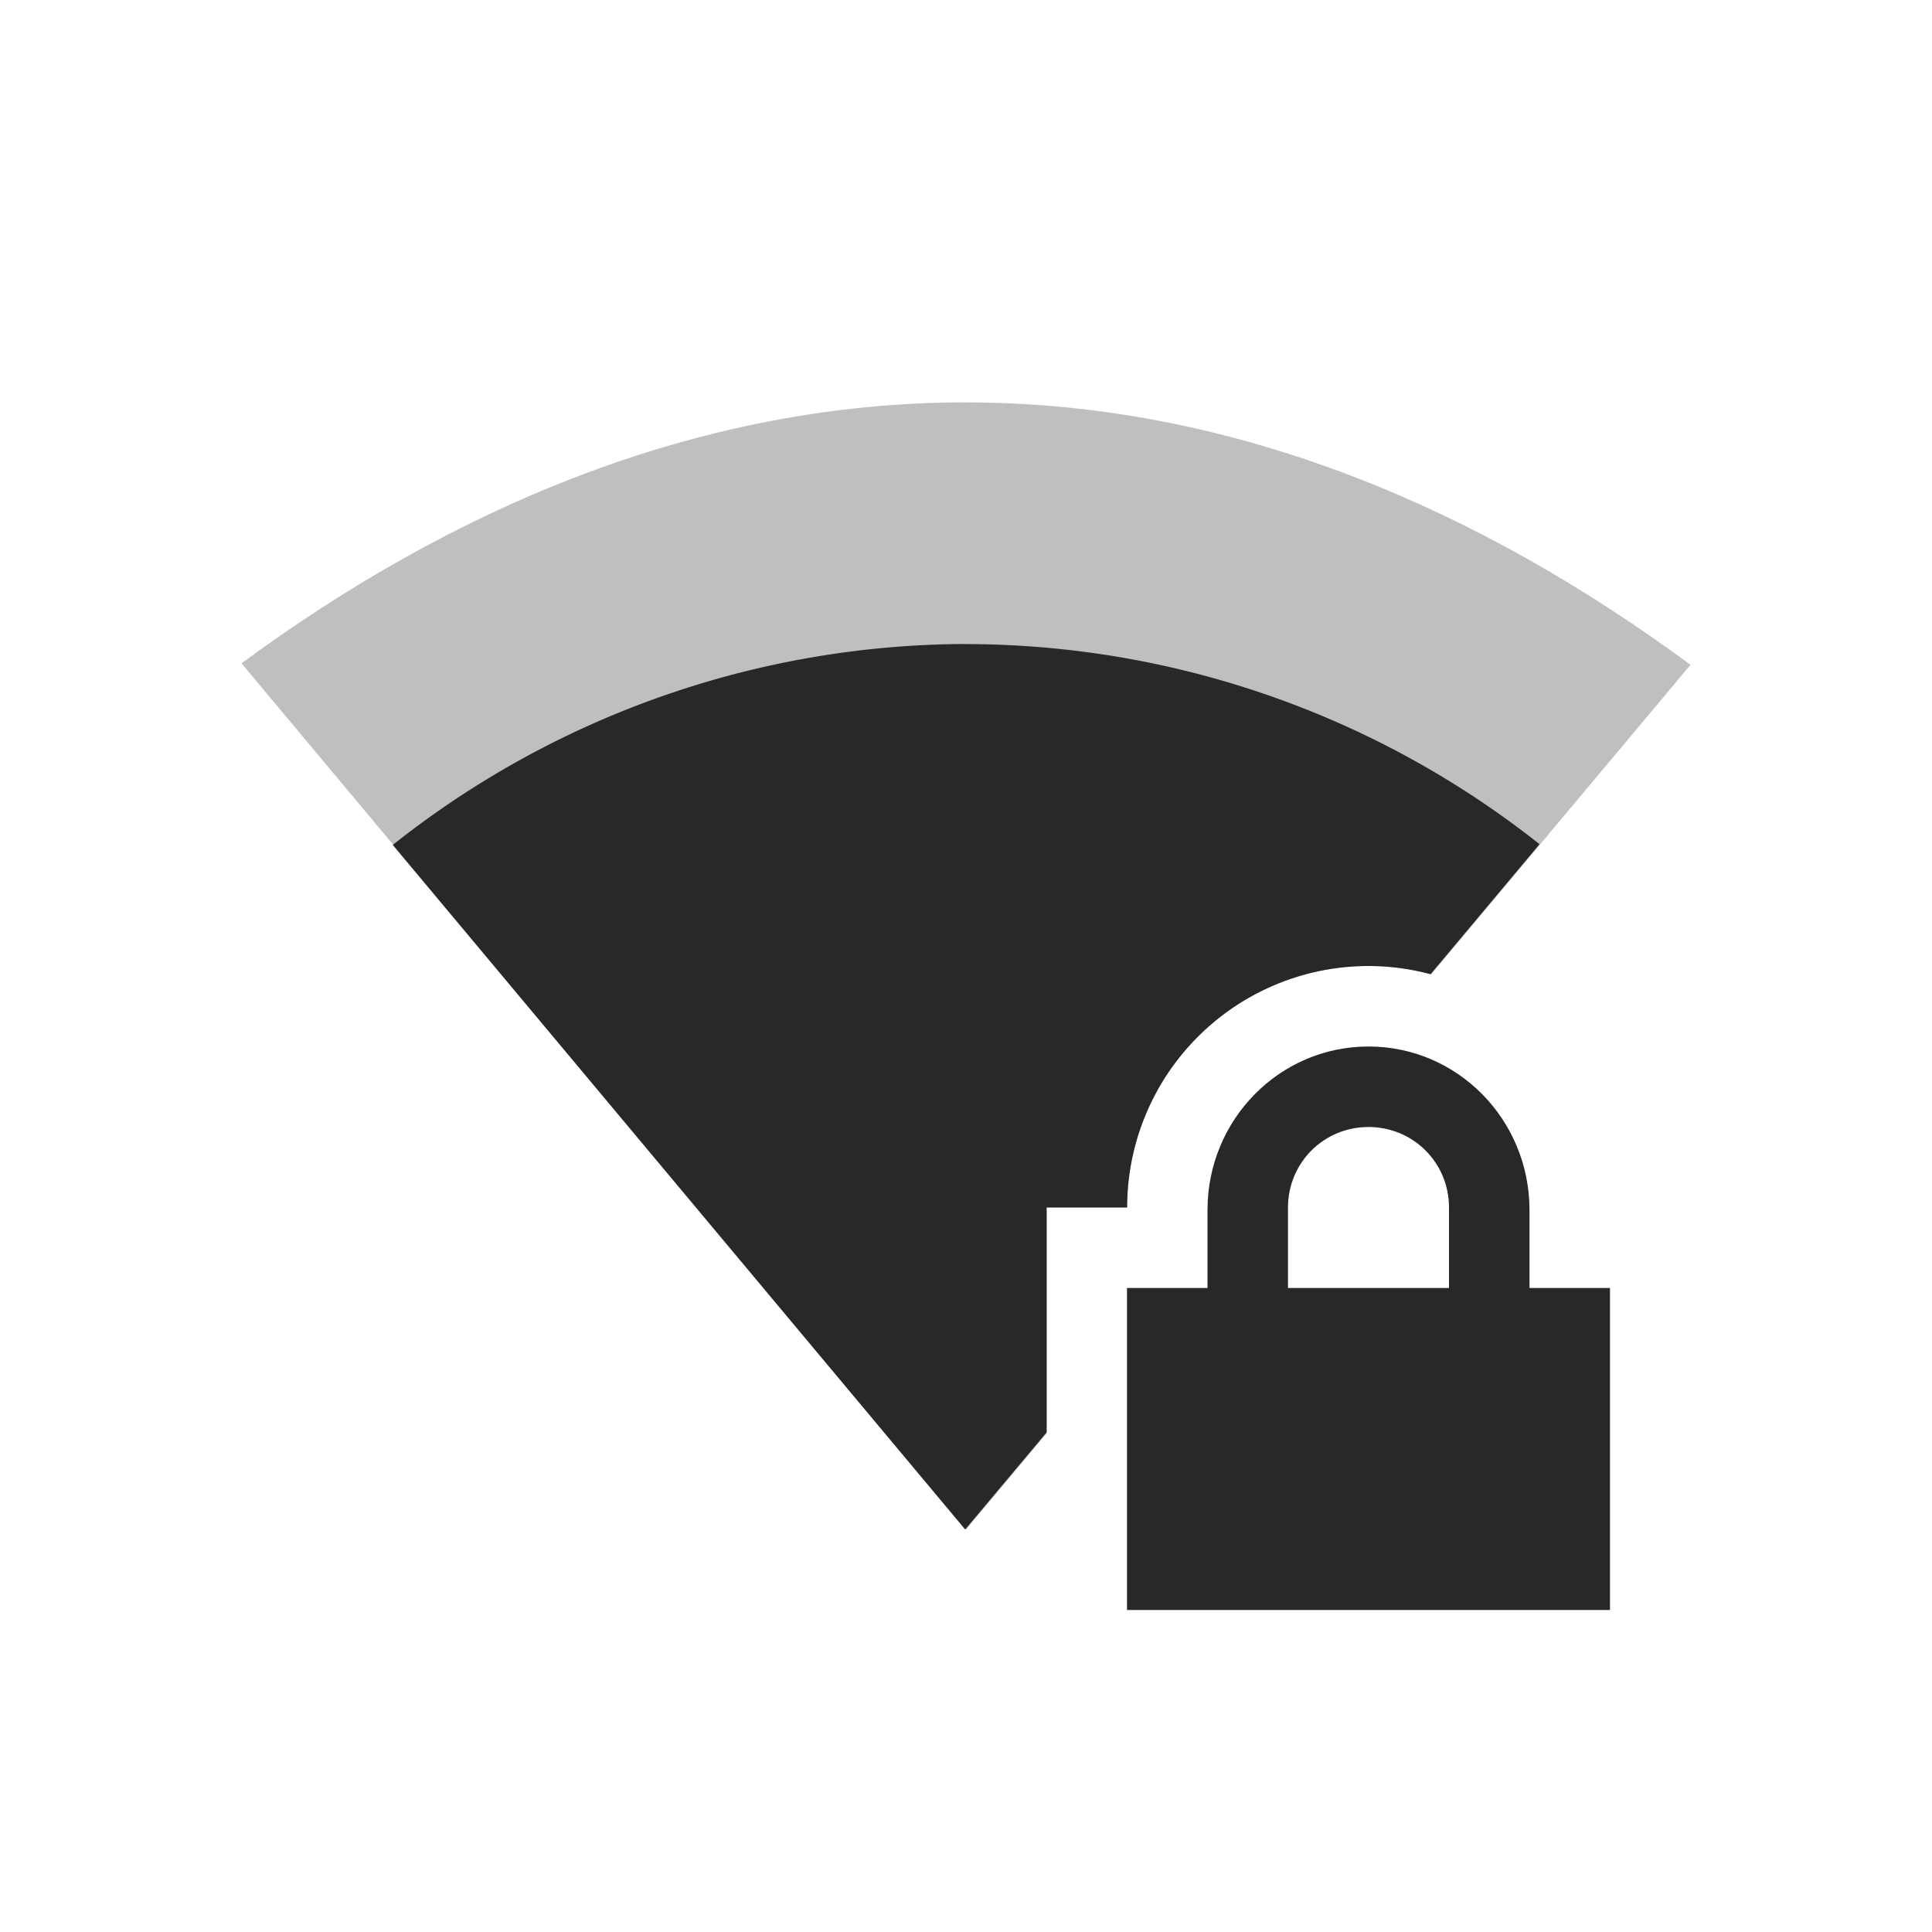 <svg width="24" height="24" version="1.1" xmlns="http://www.w3.org/2000/svg">
  <defs>
    <style id="current-color-scheme" type="text/css">.ColorScheme-Text { color:#282828; } .ColorScheme-Highlight { color:#458588; } .ColorScheme-NeutralText { color:#fe8019; } .ColorScheme-PositiveText { color:#689d6a; } .ColorScheme-NegativeText { color:#fb4934; }</style>
  </defs>
  <path class="ColorScheme-Text" d="m17 13c-1.108 0-2 0.911-2 2.031v0.969h-1v4h6v-4h-1v-0.969c0-1.12-0.892-2.031-2-2.031zm0 1c0.554 0 1 0.442 1 1v1h-2v-1c0-0.558 0.446-1 1-1z" fill="currentColor"/>
  <path class="ColorScheme-Text" d="m12 4.998c-3.377 0-6.431 1.351-9 3.242l9 10.76 1-1.193v-2.807h1c-5.5e-5 -1.657 1.343-3 3-3 0.263 1.74e-4 0.525 0.035 0.779 0.103l3.221-3.844c-2.572-1.898-5.618-3.26-9-3.26z" fill="currentColor" opacity=".3"/>
  <path class="ColorScheme-Text" d="m11.99 8a11.5 11.5 0 0 0-7.111 2.496l7.111 8.504 1.012-1.207v-2.793h1a3 3 0 0 1 3-3 3 3 0 0 1 0.769 0.102l1.354-1.615a11.5 11.5 0 0 0-7.135-2.486z" fill="currentColor"/>
</svg>
